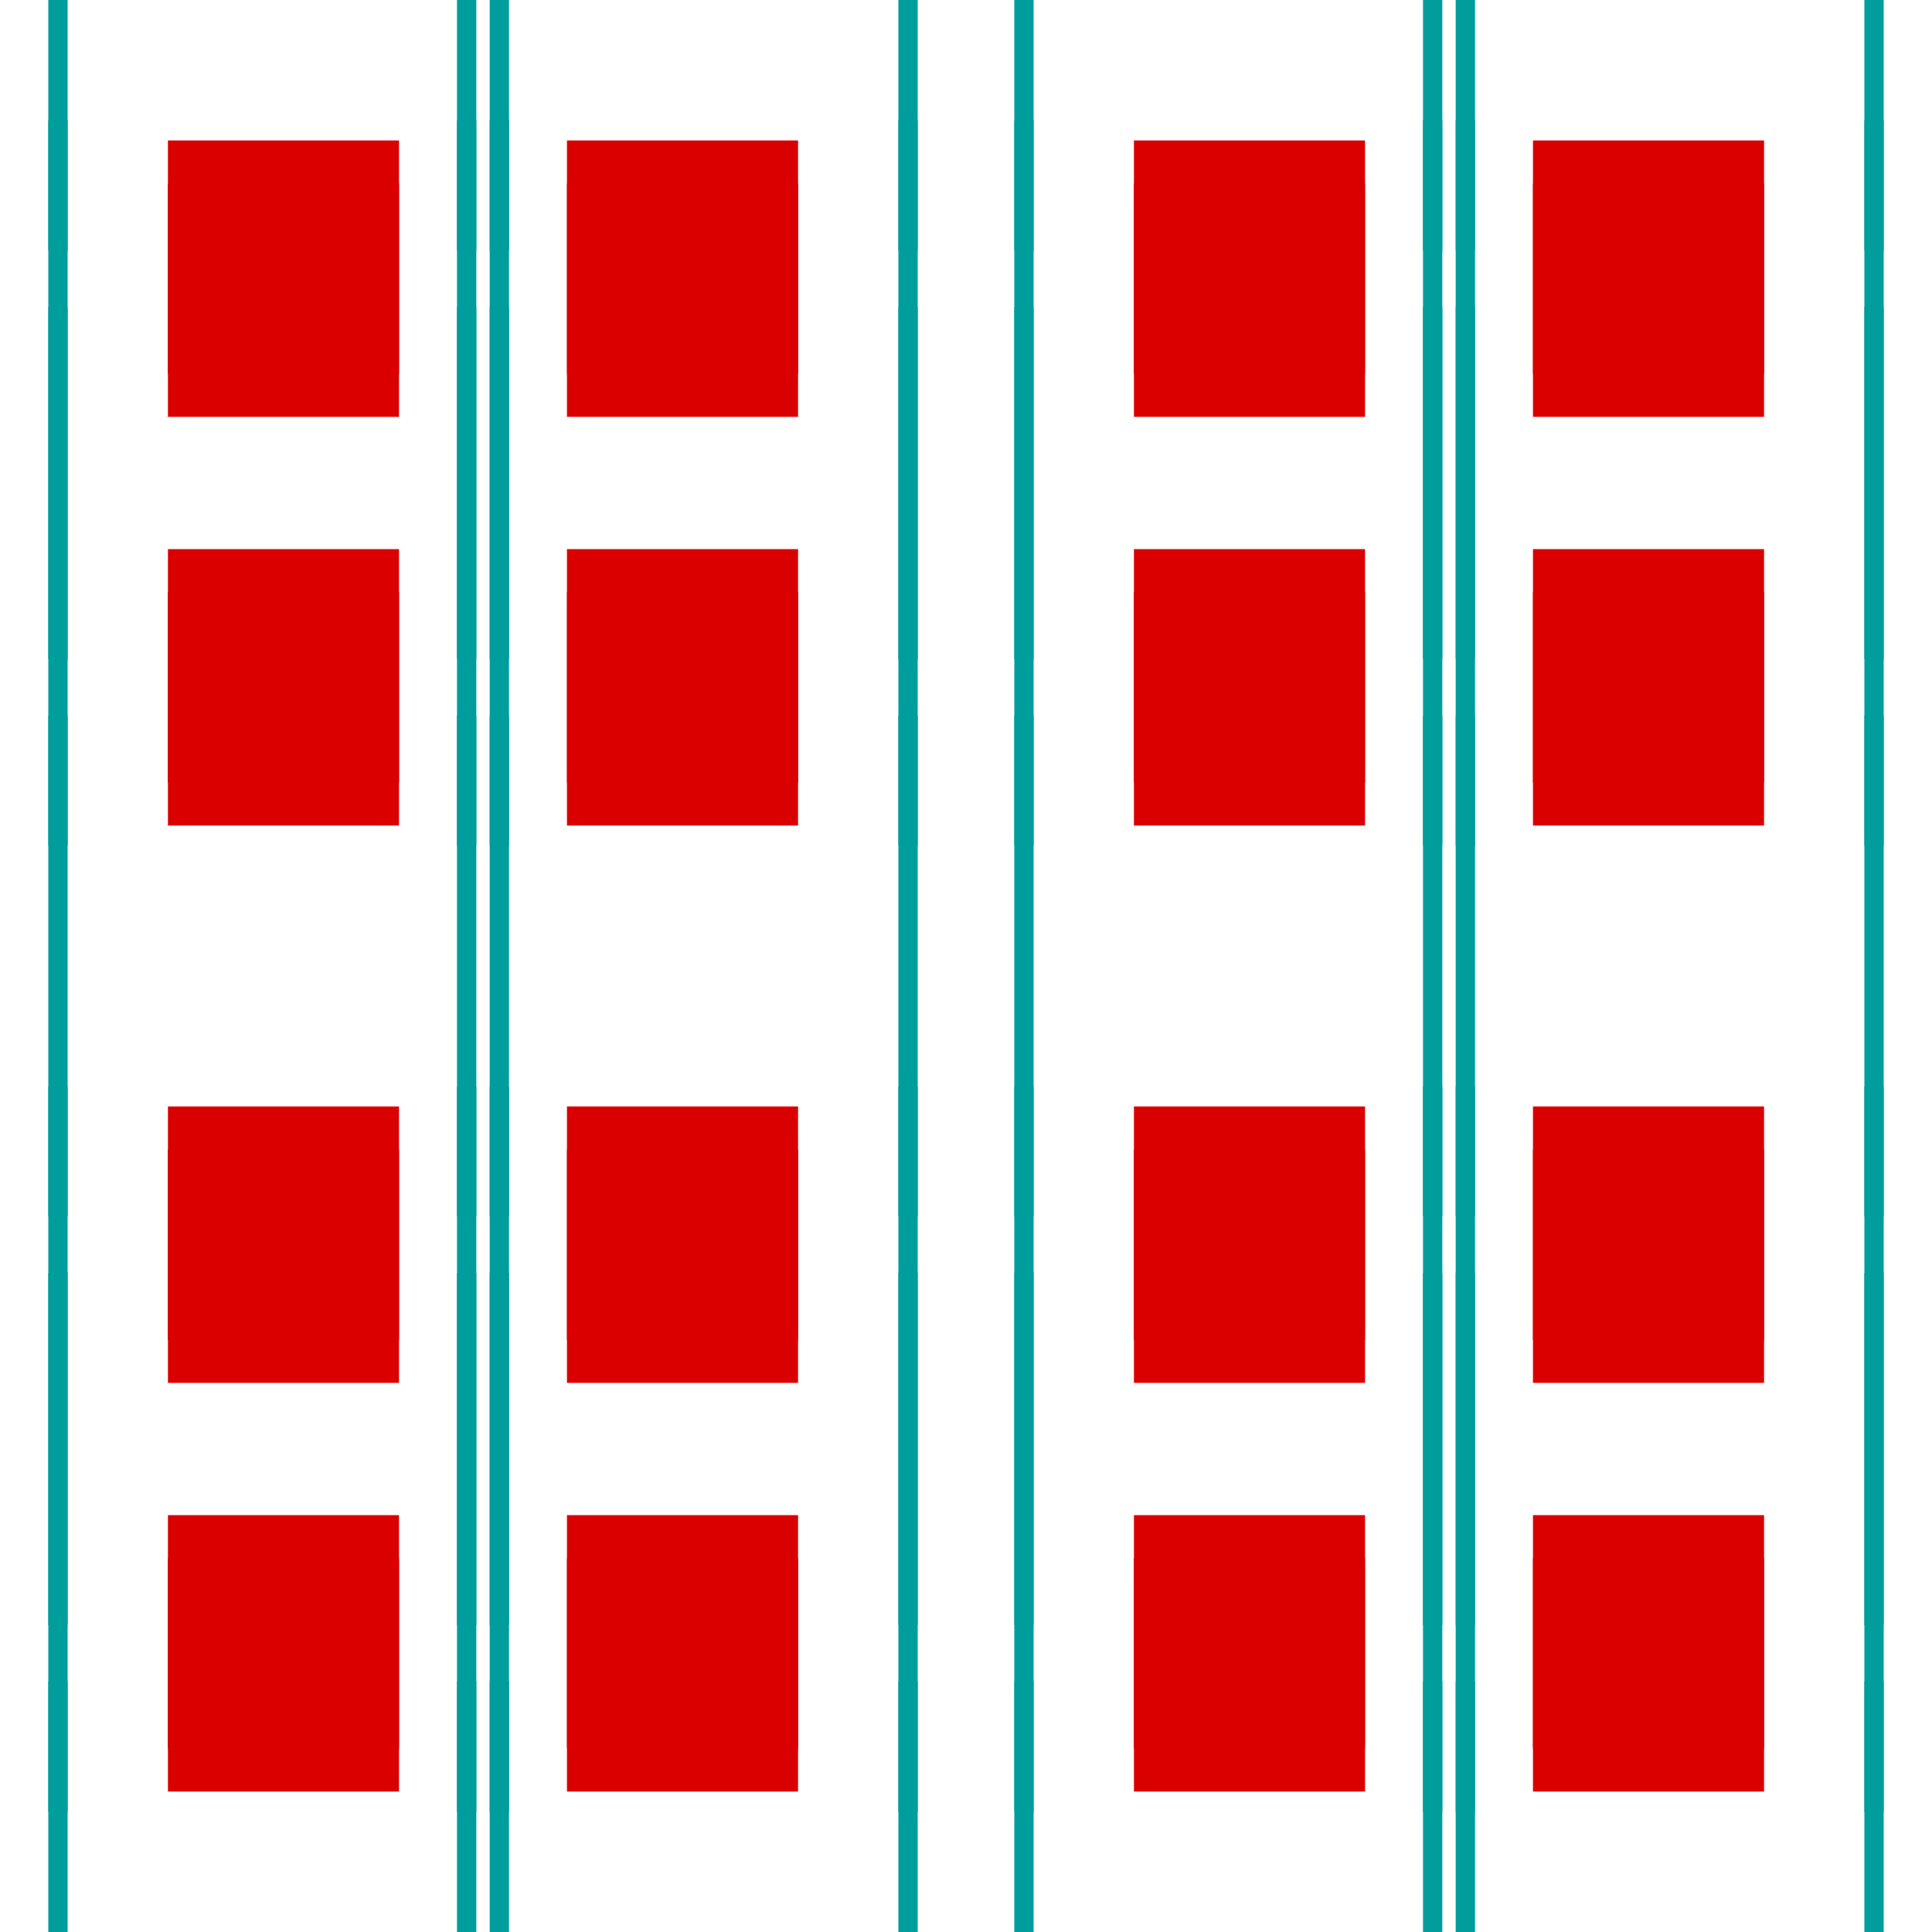 <svg xmlns="http://www.w3.org/2000/svg" xmlns:xlink="http://www.w3.org/1999/xlink" width="100%" height="100%" viewBox="0 0 2600 2600" style="stroke-width:0; background-color:#121212;">

<symbol id="upperleftquad4">
<symbol id="upperleftquad3">
<symbol id="upperleftquad2">
<symbol id="upperleftquad">

<rect x="65" y="413" width="26" height="725" style="fill:#009d9d; fill-opacity:1.0;"></rect>
<rect x="763" y="247" width="311" height="314" style="fill:#da0000; fill-opacity:1.0;"></rect>

</symbol>
<g>
<use xlink:href="#upperleftquad"></use>
</g>
<g transform="scale(-1 1) translate(-750 0)">
<use xlink:href="#upperleftquad"></use>
</g>
<g transform="scale(-1 -1) translate(-750 -750)">
<use xlink:href="#upperleftquad"></use>
</g>
<g transform="scale(1 -1) translate(0 -750)">
<use xlink:href="#upperleftquad"></use>
</g>
</symbol>
<g>
<use xlink:href="#upperleftquad2"></use>
</g>
<g transform="scale(-1 1) translate(-1300 0)">
<use xlink:href="#upperleftquad2"></use>
</g>
<g transform="scale(-1 -1) translate(-1300 -1300)">
<use xlink:href="#upperleftquad2"></use>
</g>
<g transform="scale(1 -1) translate(0 -1300)">
<use xlink:href="#upperleftquad2"></use>
</g>
</symbol>
<g>
<use xlink:href="#upperleftquad3"></use>
</g>
<g transform="scale(-1 1) translate(-2600 0)">
<use xlink:href="#upperleftquad3"></use>
</g>
<g transform="scale(-1 -1) translate(-2600 -2600)">
<use xlink:href="#upperleftquad3"></use>
</g>
<g transform="scale(1 -1) translate(0 -2600)">
<use xlink:href="#upperleftquad3"></use>
</g>
</symbol>
<g transform="scale(1.0 1.0)">
<use xlink:href="#upperleftquad4"></use>
</g>
</svg>